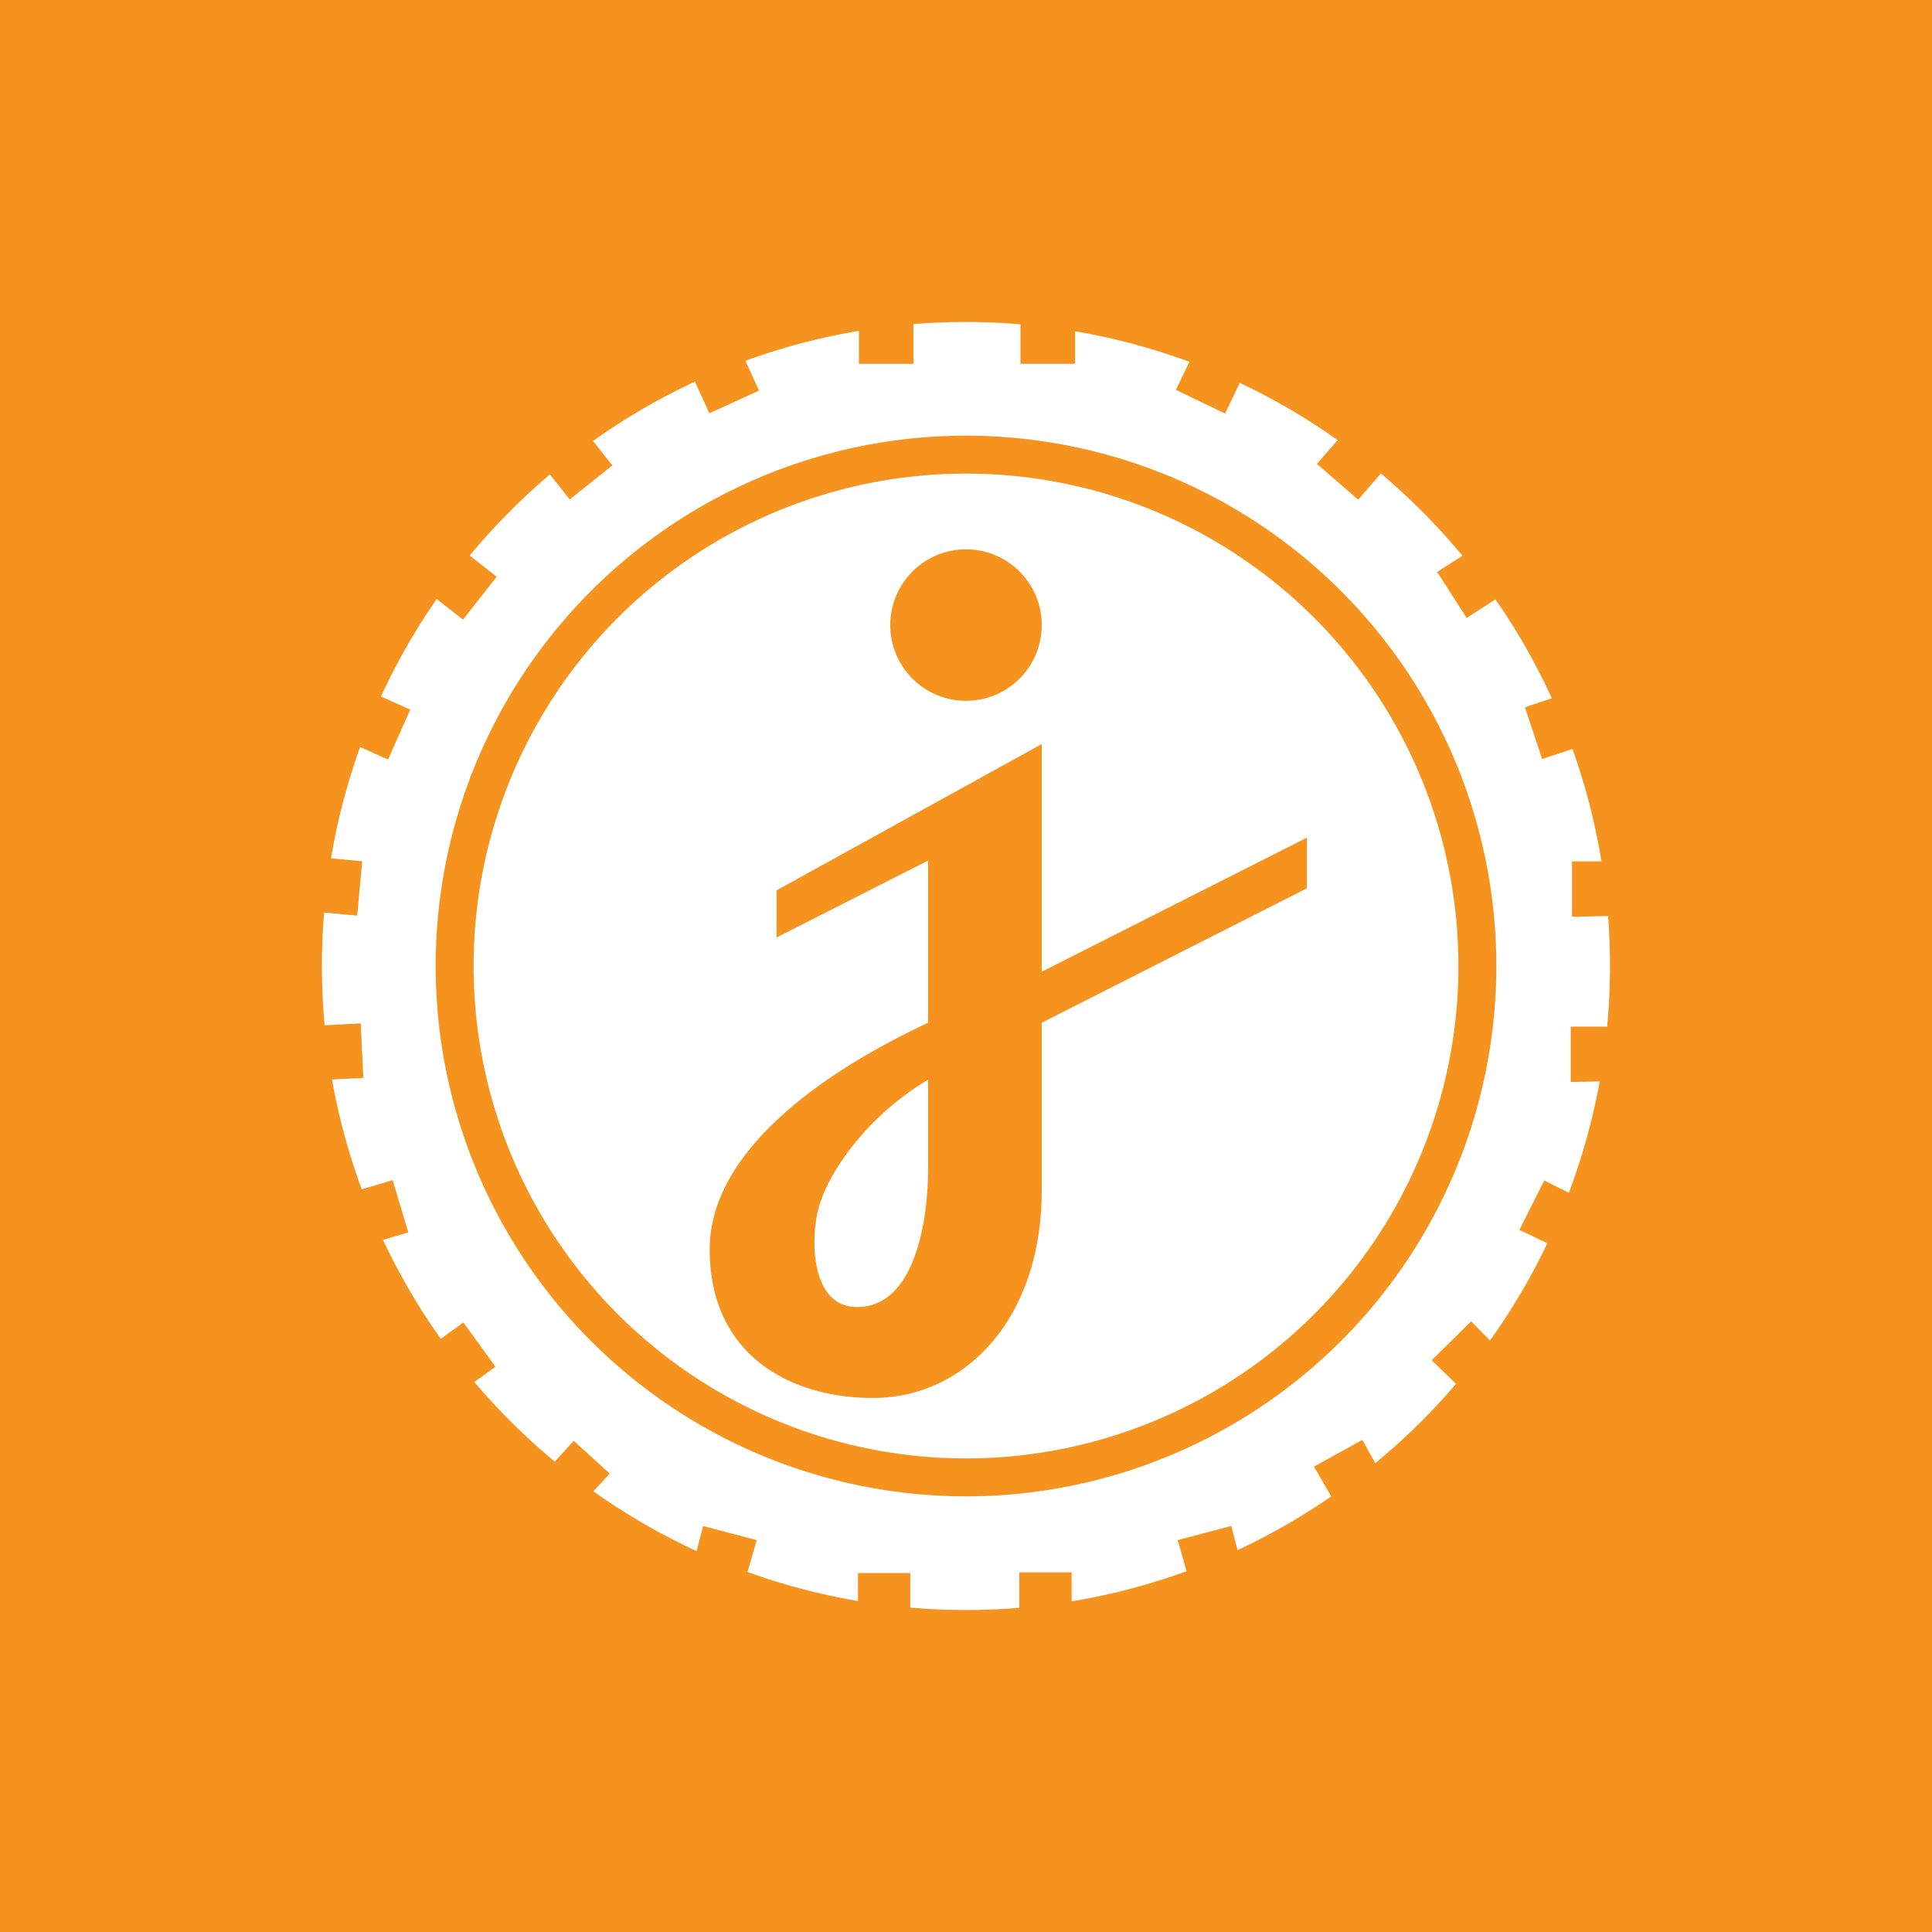<svg xmlns="http://www.w3.org/2000/svg" width="24" height="24" fill="none" viewBox="0 0 24 24">
    <rect x="0" y="0" width="24" height="24" fill="#333333" stroke="none"/>
    <g clip-path="url(#JASMY__a)">
        <path fill="#F6931E" d="M24 0H0v24h24z"/>
        <path fill="#fff" fill-rule="evenodd" d="M9.26 4.482q.678-.248 1.41-.372v.41h.677v-.494a8 8 0 0 1 1.33.003v.491h.678v-.405q.736.126 1.42.38l-.168.348.611.294.183-.38c.427.2.834.44 1.216.71l-.258.296.513.444.282-.325q.552.466 1.013 1.022l-.314.201.366.571.358-.23q.404.58.7 1.228l-.334.112.214.643.377-.125q.241.673.36 1.397h-.366v.688l.448-.01c.036.463.031.929-.013 1.39l-.003-.016h-.448v.688l.36-.007a8 8 0 0 1-.383 1.383l-.305-.153-.31.614.348.166a8 8 0 0 1-.713 1.208l-.234-.238-.49.483.302.294q-.458.537-1.003.985l-.16-.289-.601.332.214.37a8 8 0 0 1-1.164.667l-.078-.3-.665.176.11.386a8 8 0 0 1-1.428.375v-.36h-.65v.44q-.677.056-1.354-.003v-.429h-.65v.347a8 8 0 0 1-1.372-.36l.114-.396-.666-.175-.081.311a8 8 0 0 1-1.281-.742l.202-.221-.447-.407-.235.259q-.542-.45-.999-.989l.262-.19-.399-.55-.28.204a8 8 0 0 1-.718-1.23l.314-.092-.194-.65-.384.114a8 8 0 0 1-.37-1.364l.39-.02-.033-.677-.448.023a8 8 0 0 1-.006-1.4l.41.038.063-.675-.388-.037q.121-.715.362-1.382l.346.155.277-.62-.365-.162q.295-.639.693-1.212l.327.256.418-.533-.335-.263q.454-.547.996-1.007l.246.31.53-.422-.24-.304q.596-.425 1.265-.737l.18.393.617-.282zM12 18.588a6.588 6.588 0 1 0 0-13.176 6.588 6.588 0 0 0 0 13.176M18.117 12a6.117 6.117 0 1 1-12.234 0 6.117 6.117 0 0 1 12.234 0M12 8.706a.941.941 0 1 0 0-1.882.941.941 0 0 0 0 1.882M9.647 11.06l3.294-1.817v2.828l3.294-1.665v.629l-3.294 1.67v2.083c0 1.592-.95 2.578-2.097 2.578-1.037 0-2.028-.54-2.028-1.845 0-1.191 1.337-2.171 2.713-2.816V10.69l-1.882.956zm1.882 3.465v-1.112c-.767.453-1.29 1.2-1.38 1.679s-.017 1.243.614 1.134c.632-.11.766-1.134.766-1.701" clip-rule="evenodd"/>
    </g>
    <defs>
        <clipPath id="JASMY__a">
            <path fill="#fff" d="M0 0h24v24H0z"/>
        </clipPath>
    </defs>
</svg>
